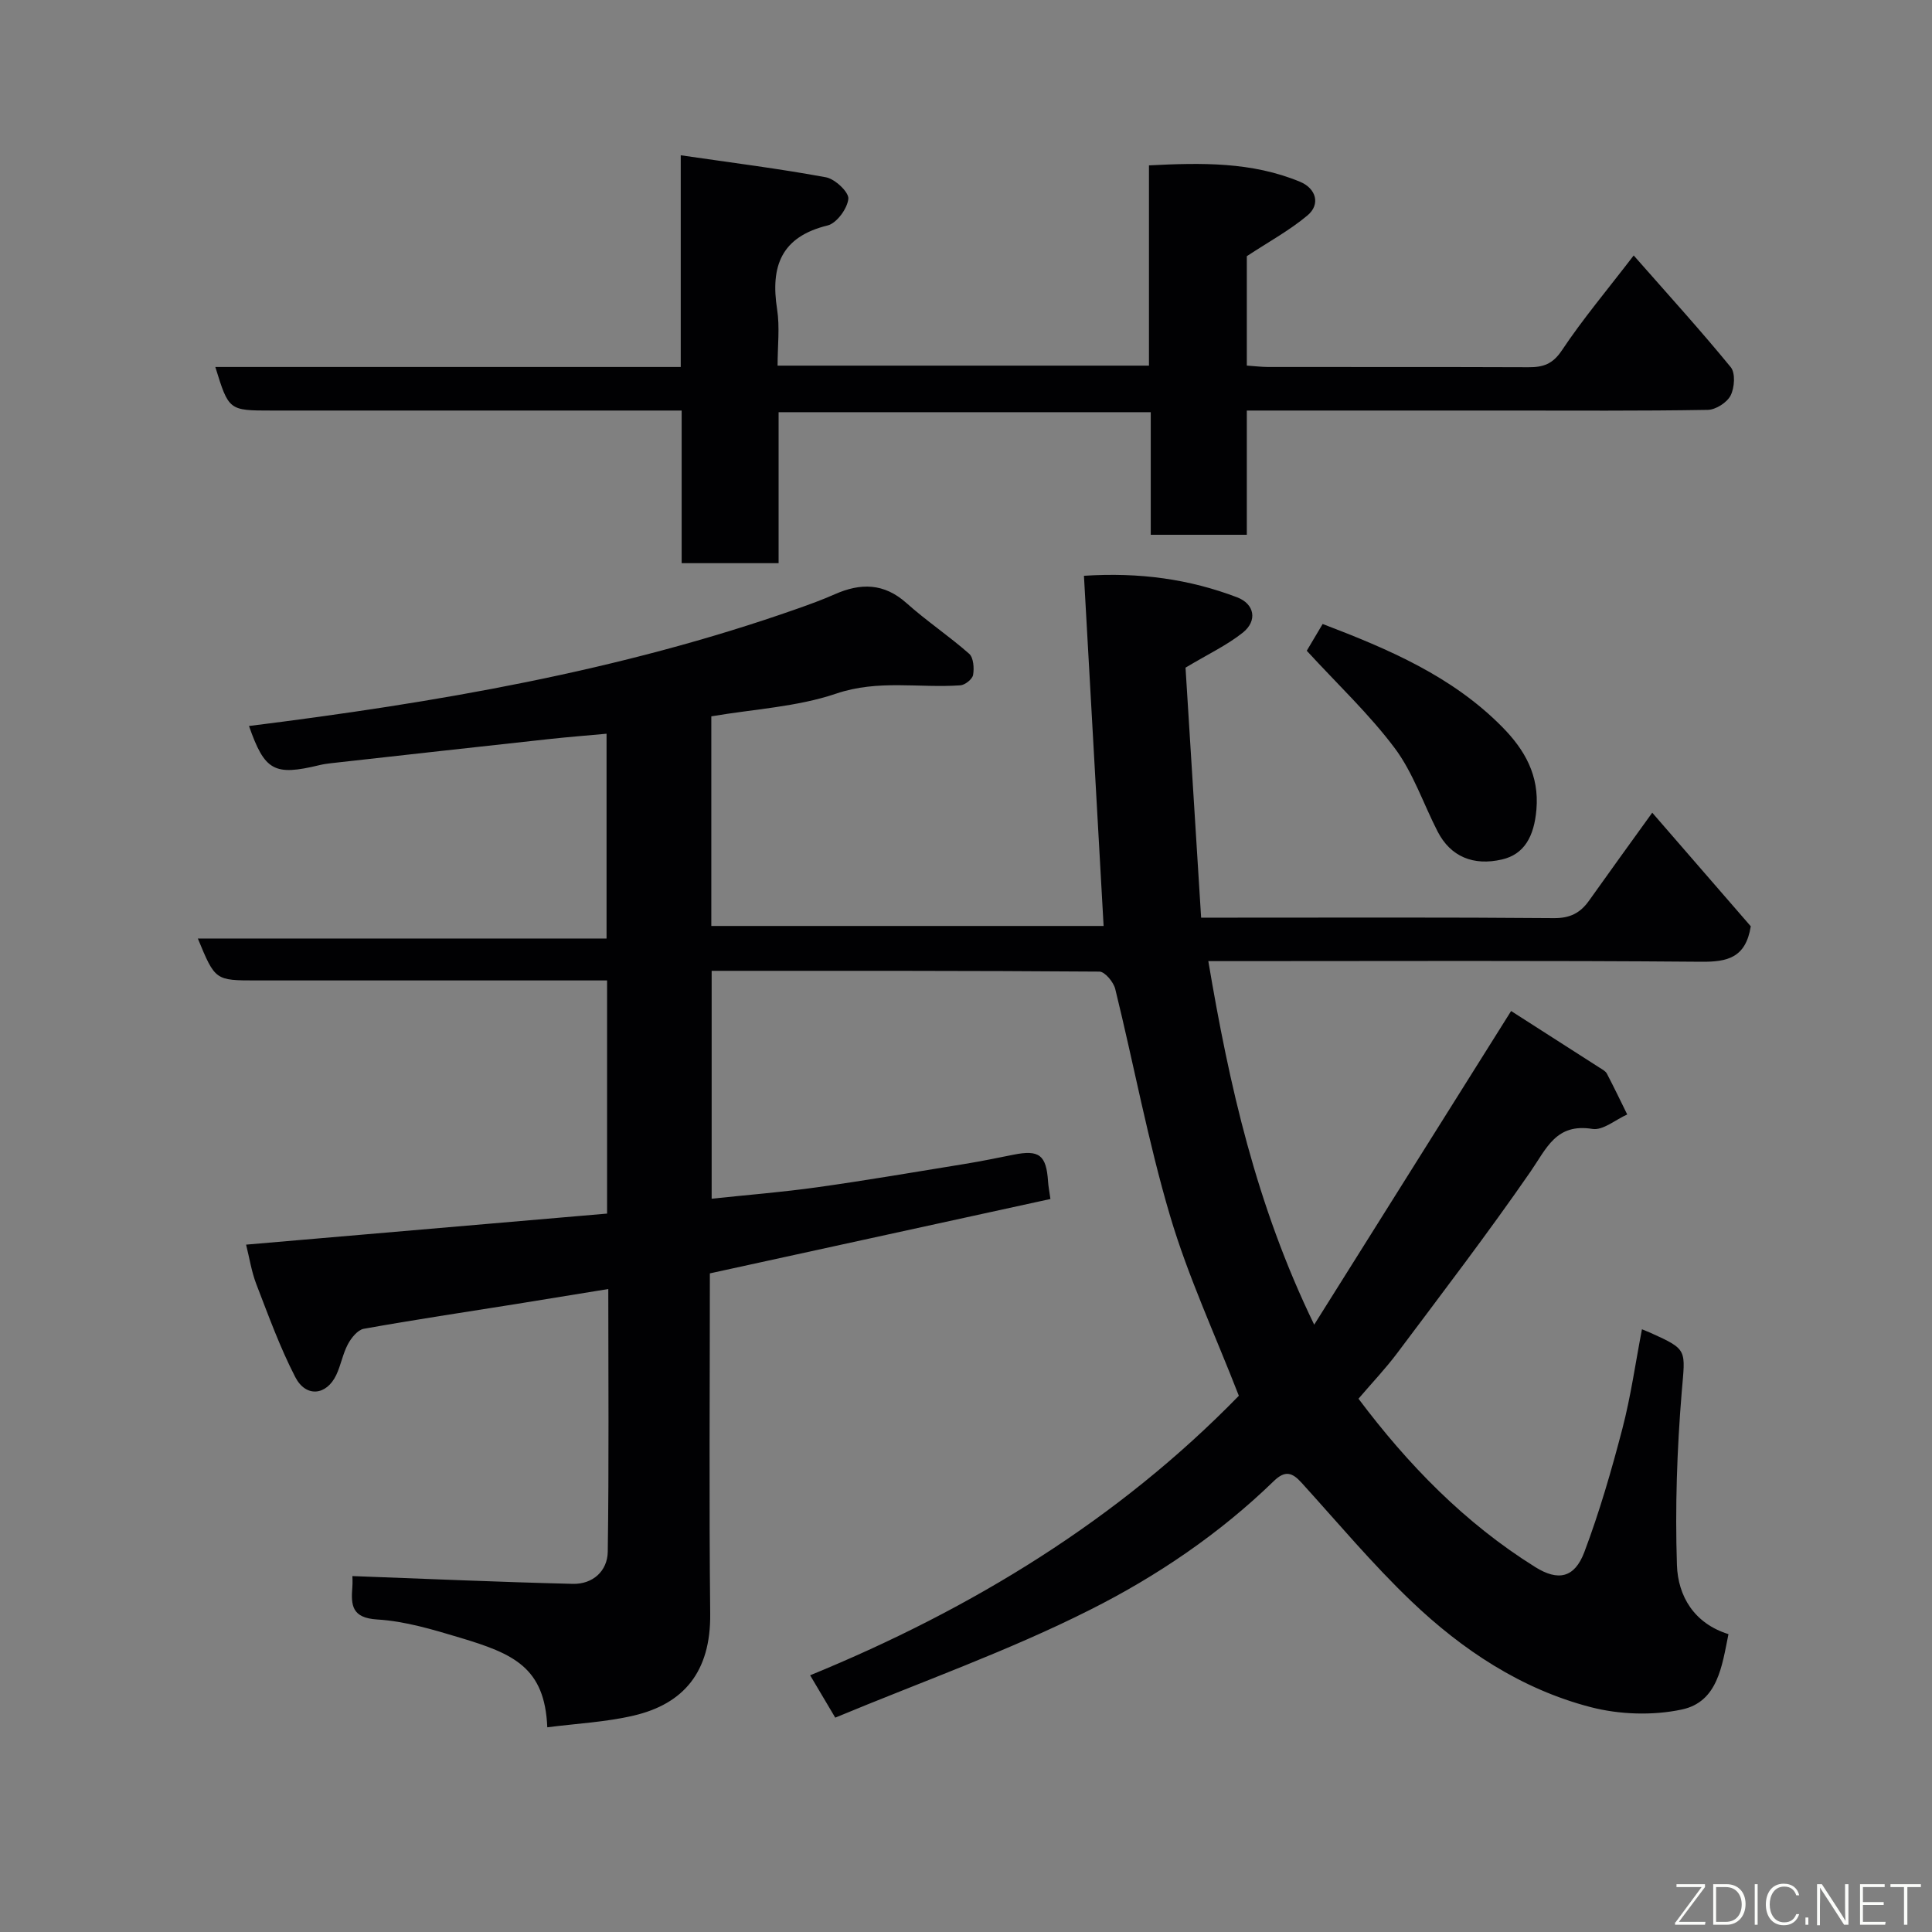 <svg enable-background="new 0 0 400 400" viewBox="0 0 400 400" xmlns="http://www.w3.org/2000/svg"><rect x="0" y="0" width="400" height="400" fill="#808080" stroke="none"/><path d="m172.93 355.62c-2.07-3.5-3.46-5.83-5.2-8.77 33.72-13.81 63.92-32.37 88.76-57.87-4.92-12.66-10.52-24.67-14.24-37.25-4.57-15.42-7.5-31.32-11.35-46.97-.35-1.43-2.14-3.59-3.28-3.6-26.64-.2-53.29-.16-80.28-.16v47.18c7.4-.79 14.7-1.36 21.93-2.38 10.19-1.43 20.33-3.17 30.48-4.82 3.38-.55 6.73-1.24 10.08-1.91 5.33-1.07 6.8.06 7.16 5.57.06.94.25 1.88.49 3.6-23.32 5.09-46.79 10.22-70.51 15.4 0 23.52-.18 47 .07 70.48.13 12.08-5.55 18.66-15.83 21.07-5.81 1.36-11.87 1.65-17.9 2.43-.51-12.4-6.97-15.23-18.06-18.55-5.6-1.68-11.35-3.42-17.12-3.77-5.28-.32-5.49-2.91-5.18-6.73.08-.98.01-1.97.01-2.26 15.41.57 30.52 1.24 45.63 1.61 4.13.1 7.18-2.64 7.24-6.66.26-17.96.11-35.93.11-54.38-6.73 1.09-12.97 2.12-19.2 3.12-10.48 1.67-20.98 3.24-31.42 5.11-1.27.23-2.59 1.88-3.29 3.19-1.06 1.98-1.44 4.32-2.41 6.37-2.02 4.26-6.28 4.72-8.49.44-3.18-6.17-5.56-12.76-8.07-19.26-.98-2.55-1.4-5.32-2.11-8.16 24.94-2.15 49.73-4.28 74.74-6.43 0-16.21 0-31.83 0-48.27-1.62 0-3.36 0-5.1 0-22.5 0-45 0-67.49 0-8.55 0-8.55 0-12.14-8.68h84.62c0-14.24 0-27.96 0-42.4-4.01.37-8.02.68-12.02 1.12-15 1.63-29.99 3.31-44.99 4.98-.81.09-1.63.21-2.42.4-9.39 2.27-11.34 1.2-14.6-8.1 38.55-4.82 76.73-11.32 113.52-24.28 2.61-.92 5.22-1.87 7.75-2.99 5.35-2.37 10.2-2.35 14.87 1.83 4.13 3.7 8.8 6.81 12.96 10.48.91.8 1.06 2.97.82 4.38-.15.88-1.66 2.09-2.64 2.16-8.55.6-17.02-1.24-25.72 1.72-8.1 2.75-16.98 3.19-25.84 4.7v43.4h81.22c-1.36-24.17-2.7-48.14-4.07-72.5 11.55-.75 21.82.69 31.72 4.46 3.6 1.37 4.26 4.85 1.16 7.32-3.27 2.6-7.16 4.43-11.85 7.24 1.03 16.52 2.12 33.9 3.23 51.76h6.53c22.16 0 44.33-.09 66.49.1 3.35.03 5.47-1.06 7.28-3.6 4.15-5.85 8.36-11.65 13.1-18.23 7.1 8.18 13.94 16.08 20.4 23.52-1.05 6.51-4.81 7.39-10.26 7.34-32.16-.27-64.33-.13-96.49-.13-1.81 0-3.63 0-5.56 0 4.32 25.63 9.89 50.49 21.92 75.27 13.86-22.07 27.18-43.29 40.77-64.94 5.46 3.5 11.89 7.6 18.31 11.73.55.35 1.24.71 1.52 1.24 1.46 2.79 2.82 5.63 4.21 8.45-2.42 1.07-5.03 3.35-7.22 2.99-7.51-1.21-9.46 4-12.78 8.81-8.82 12.76-18.25 25.09-27.55 37.51-2.46 3.29-5.32 6.29-8.09 9.54 10.21 13.6 21.98 25.74 36.62 34.87 4.67 2.91 8.09 2.29 10.13-3.09 3.14-8.32 5.63-16.93 7.88-25.55 1.76-6.73 2.72-13.67 4.06-20.61.86.36 1.33.54 1.78.74 7.82 3.52 7.18 3.47 6.45 12.29-.98 11.88-1.38 23.87-.99 35.78.21 6.46 3.58 12.11 10.67 14.31-1.34 6.61-2.21 14.03-9.67 15.61-6.02 1.28-12.89 1.05-18.87-.5-14.32-3.72-26.54-11.81-37.14-21.94-8.04-7.68-15.22-16.27-22.71-24.52-1.91-2.11-3.38-2.62-5.72-.36-11.24 10.92-24.25 19.73-38.04 26.66-16.93 8.54-34.96 14.92-52.78 22.34z" fill="#010103"/><path d="m338.24 52.89c7.17 8.16 13.84 15.49 20.1 23.14.99 1.22.78 4.26-.04 5.86-.75 1.46-3.07 2.94-4.72 2.97-13.99.24-27.98.14-41.98.14-17.64 0-35.28 0-53.46 0v25.72c-6.81 0-13.07 0-19.89 0 0-8.26 0-16.65 0-25.38-25.92 0-51.3 0-77.05 0v31.26c-6.74 0-13.13 0-20.07 0 0-10.26 0-20.66 0-31.6-2.32 0-4.09 0-5.87 0-26.32 0-52.64 0-78.97 0-8.92 0-8.92 0-11.71-9.02h96.36c0-14.41 0-28.47 0-43.83 10.5 1.53 20.35 2.76 30.08 4.56 1.87.35 4.77 3.09 4.62 4.46-.21 2.03-2.42 5.05-4.3 5.51-9.62 2.35-11.84 8.46-10.45 17.35.58 3.71.1 7.58.1 11.67h76.89c0-13.8 0-27.39 0-41.46 10.86-.56 21.29-.75 31.27 3.39 3.36 1.39 4.28 4.68 1.55 6.97-3.72 3.12-8.07 5.48-12.56 8.44v22.65c1.51.1 2.94.28 4.37.29 17.99.02 35.98-.02 53.98.05 3.01.01 4.98-.64 6.88-3.49 4.32-6.48 9.38-12.49 14.87-19.65z" fill="#010103"/><path d="m270.55 134.73c.85-1.44 2.01-3.39 3.29-5.54 13.73 5.24 26.83 10.83 37.18 21.32 4.68 4.75 7.68 10.01 7.08 17.09-.48 5.65-2.56 9.28-7.11 10.34-5.96 1.39-10.67-.59-13.34-5.77-2.96-5.76-5.05-12.13-8.86-17.24-5.29-7.07-11.82-13.2-18.24-20.2z" fill="#010103"/><g fill="#fbfcfa"><path d="m346.9 398 5.4-7.3h-5.2v-.6h5.9v.6l-5.4 7.2h5.5l-.1.6h-6.2v-.5z"/><path d="m354.7 390.1h2.8c2.3 0 3.9 1.6 3.9 4.1s-1.6 4.3-3.9 4.3h-2.8zm.6 7.8h2c2.2 0 3.3-1.6 3.3-3.6 0-1.8-1-3.6-3.3-3.6h-2z"/><path d="m363.9 390.1v8.4h-.6v-8.4h1.6z"/><path d="m372.5 396.3c-.4 1.3-1.4 2.3-3.2 2.3-2.4 0-3.7-1.9-3.7-4.3 0-2.3 1.2-4.3 3.7-4.3 1.8 0 2.9 1 3.2 2.4h-.6c-.4-1.1-1.1-1.8-2.5-1.8-2.1 0-3 1.9-3 3.7s.9 3.7 3 3.7c1.4 0 2.1-.7 2.5-1.7z"/><path d="m373.8 398.5v-1.5h.6v1.5z"/><path d="m376.2 398.5v-8.4h1c1.3 2 4.4 6.7 4.9 7.6-.1-1.2-.1-2.4-.1-3.8v-3.8h.7v8.4h-.9c-1.2-1.9-4.4-6.8-5-7.7.1 1.1 0 2.3 0 3.9v3.9h-.6z"/><path d="m390 394.4h-4.3v3.5h4.7l-.1.6h-5.2v-8.4h5.1v.6h-4.5v3.1h4.3z"/><path d="m394.2 390.7h-2.8v-.6h6.3v.6h-2.8v7.8h-.7z"/></g></svg>